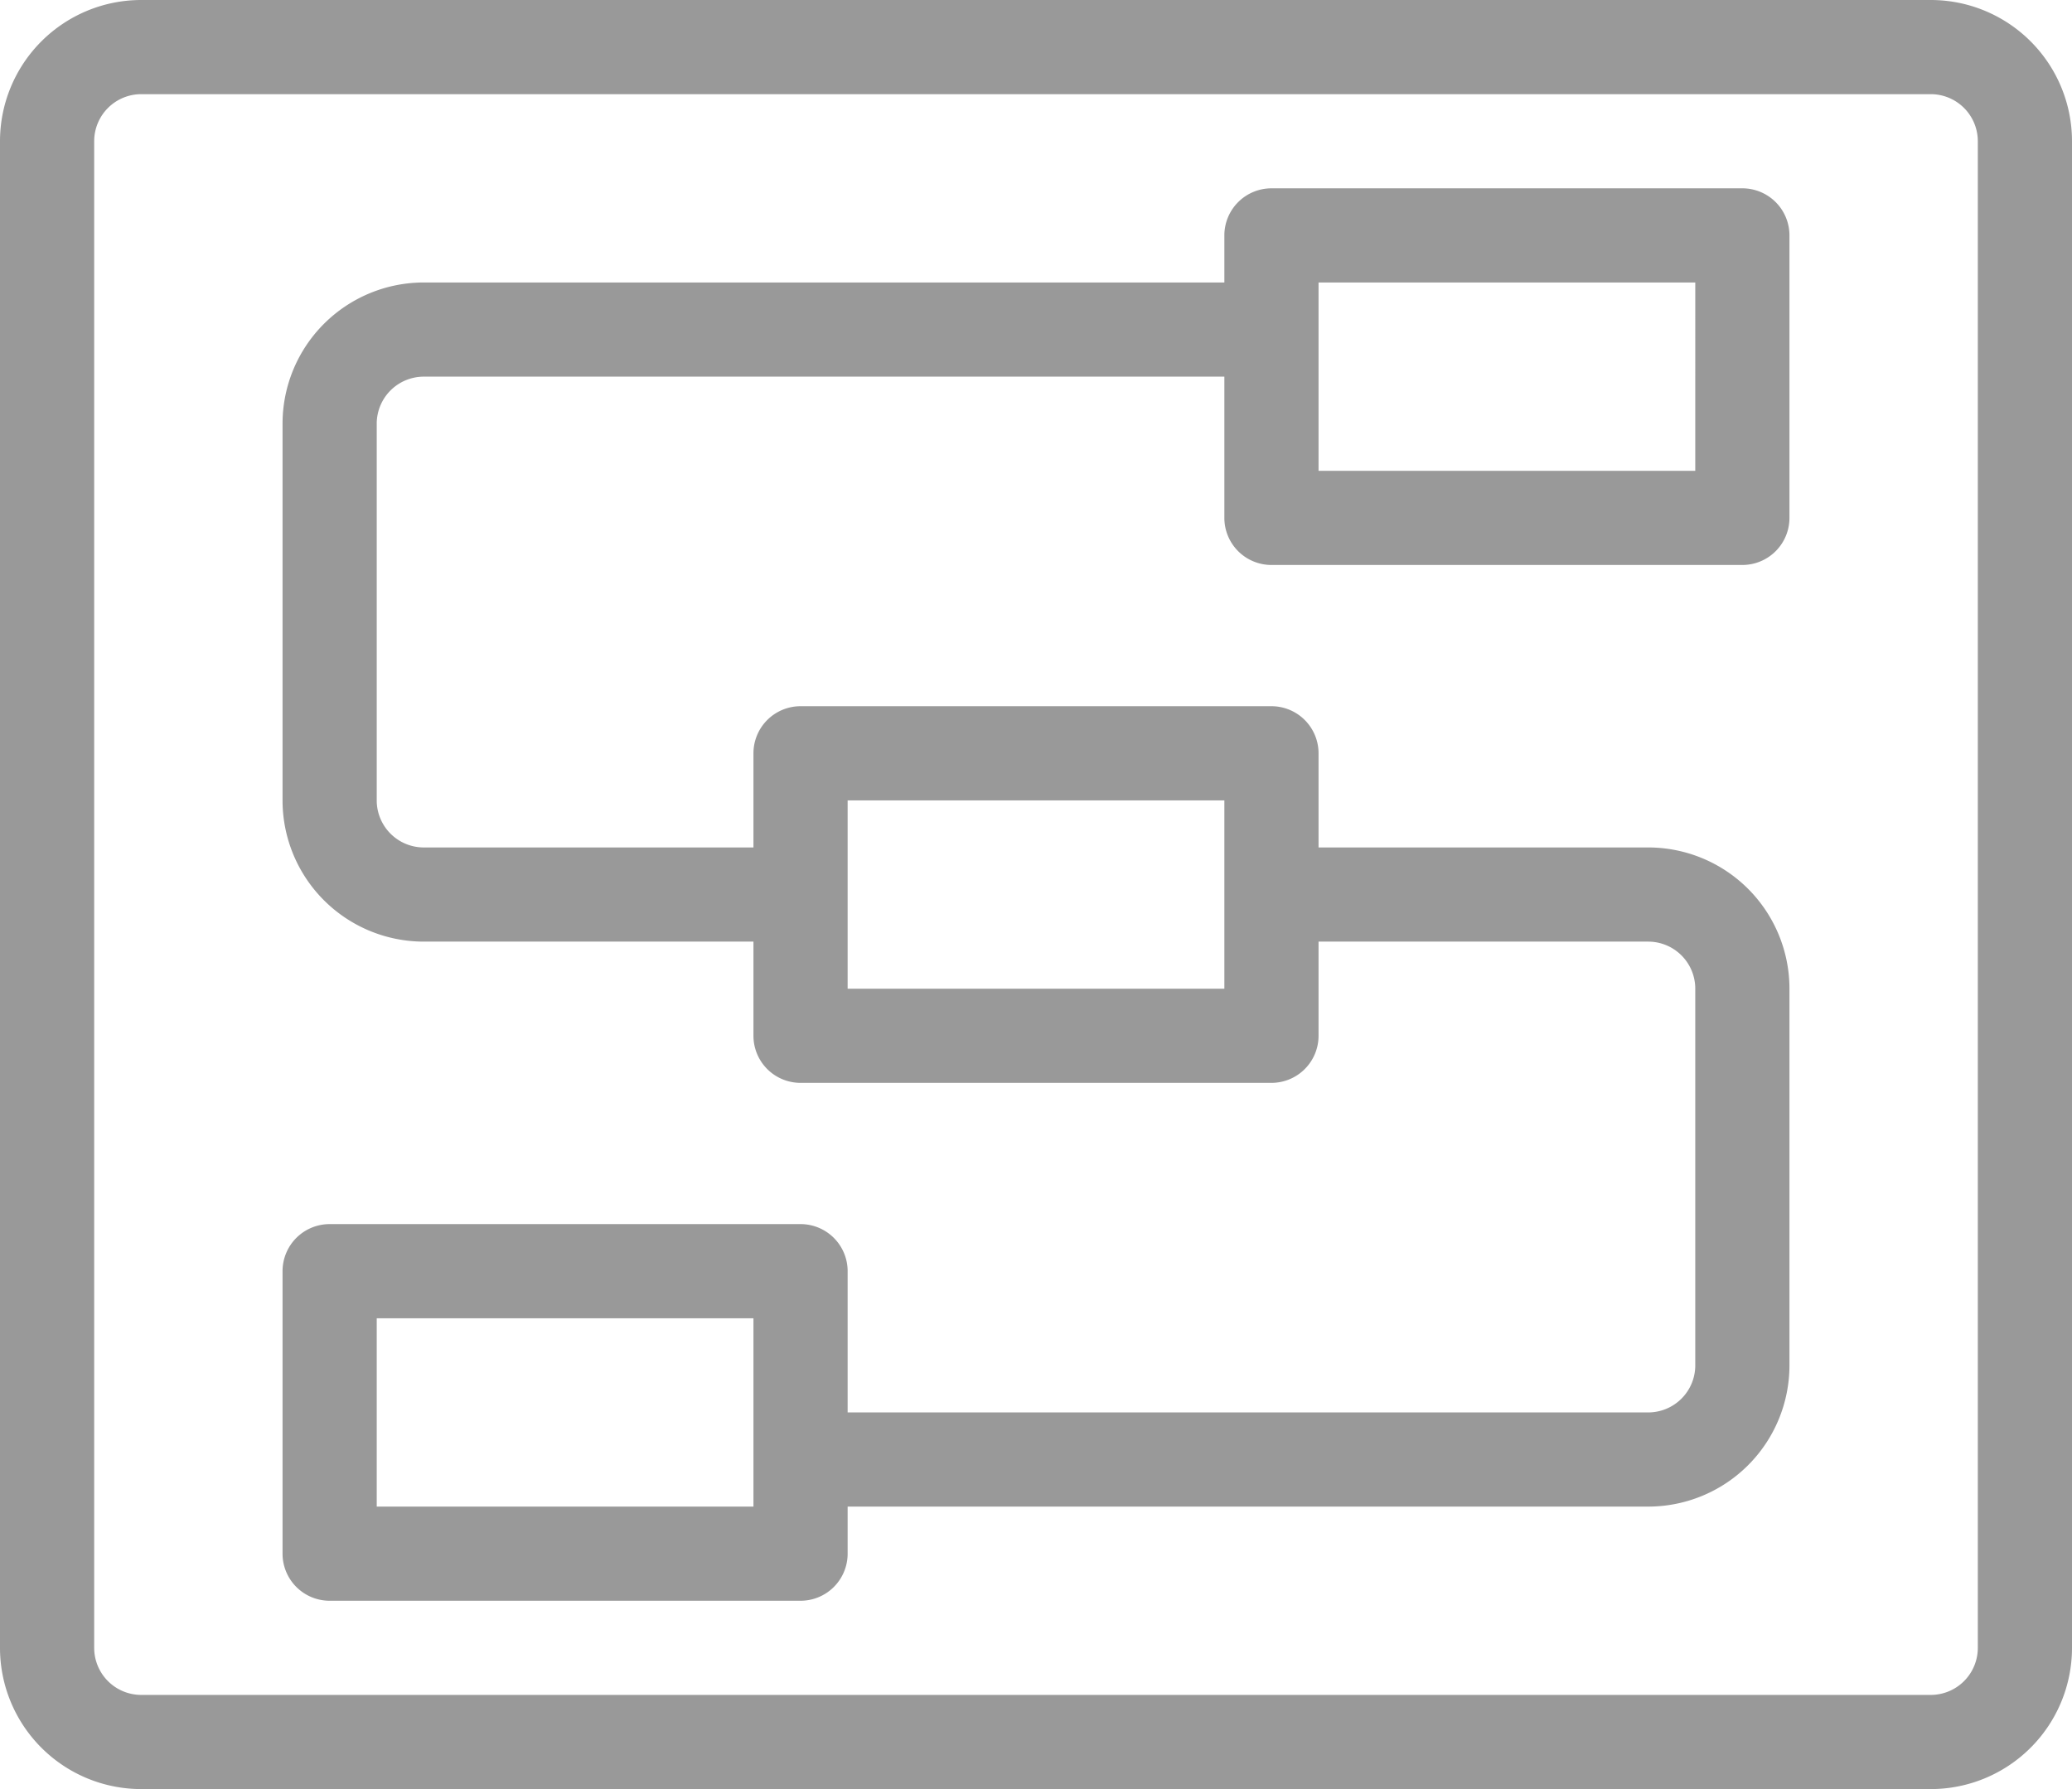 <svg xmlns="http://www.w3.org/2000/svg" viewBox="0 0 22 19"><defs><style>.cls-1{fill:#999;}</style></defs><title>资源 22</title><g id="图层_2" data-name="图层 2"><g id="_编组_" data-name="&lt;编组&gt;"><path class="cls-1" d="M20.5,0H1.5A1.5,1.5,0,0,0,0,1.5v16A1.5,1.5,0,0,0,1.5,19h19A1.5,1.5,0,0,0,22,17.5V1.5A1.5,1.5,0,0,0,20.5,0ZM21,17.5a.5.5,0,0,1-.5.5H1.5a.5.5,0,0,1-.5-.5V1.5A.5.5,0,0,1,1.5,1h19a.5.5,0,0,1,.5.5Z"/><path class="cls-1" d="M18.5,2h-5a.5.5,0,0,0-.5.5V3H4.5A1.5,1.5,0,0,0,3,4.5v4A1.5,1.5,0,0,0,4.5,10H8v1a.5.5,0,0,0,.5.5h5A.5.5,0,0,0,14,11V10h3.5a.5.5,0,0,1,.5.5v4a.5.5,0,0,1-.5.5H9V13.5a.5.5,0,0,0-.5-.5h-5a.5.5,0,0,0-.5.5v3a.5.5,0,0,0,.5.5h5a.5.5,0,0,0,.5-.5V16h8.5A1.5,1.5,0,0,0,19,14.5v-4A1.5,1.5,0,0,0,17.5,9H14V8a.5.5,0,0,0-.5-.5h-5A.5.5,0,0,0,8,8V9H4.5A.5.5,0,0,1,4,8.5v-4A.5.5,0,0,1,4.5,4H13V5.5a.5.5,0,0,0,.5.5h5a.5.5,0,0,0,.5-.5v-3A.5.5,0,0,0,18.5,2ZM8,16H4V14H8ZM9,8.5h4v2H9ZM18,5H14V3h4Z"/></g></g></svg>